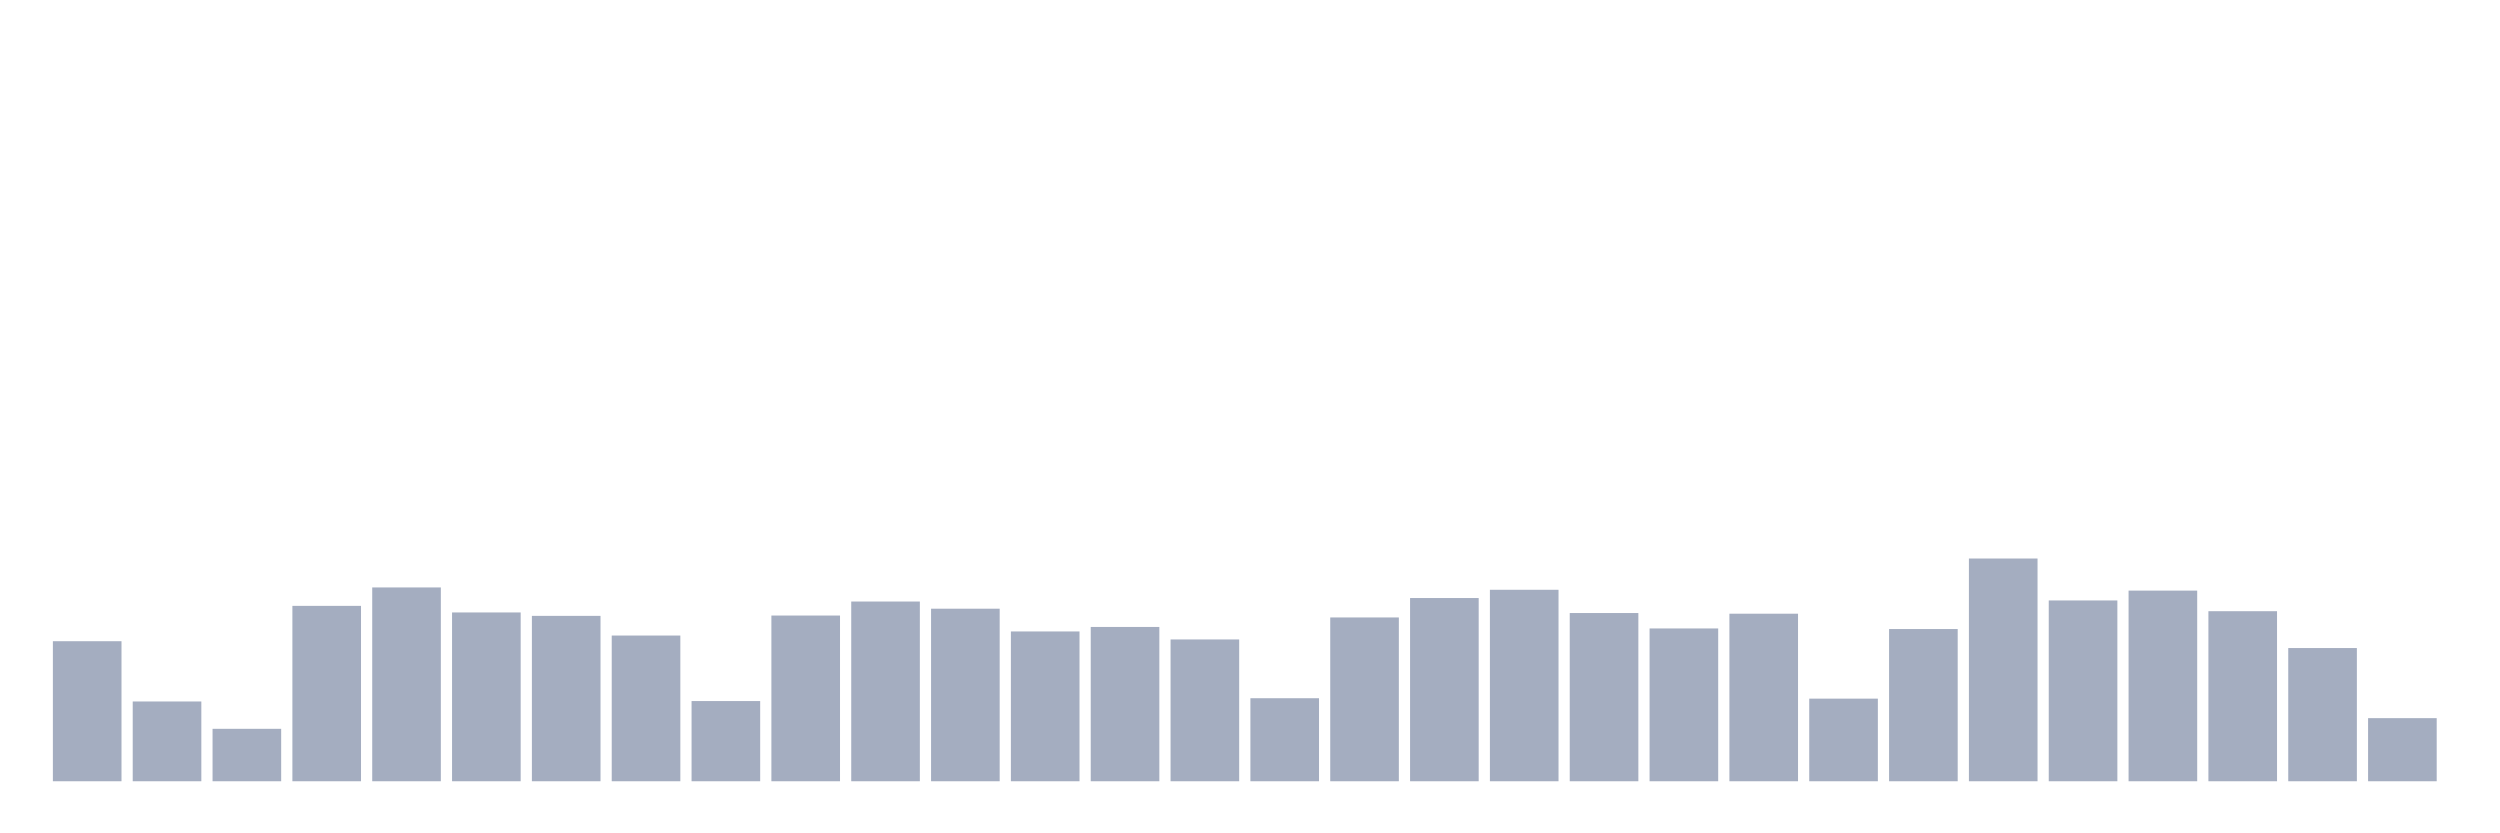 <svg xmlns="http://www.w3.org/2000/svg" viewBox="0 0 480 160"><g transform="translate(10,10)"><rect class="bar" x="0.153" width="13.175" y="113.112" height="26.888" fill="rgb(164,173,192)"></rect><rect class="bar" x="15.482" width="13.175" y="124.683" height="15.317" fill="rgb(164,173,192)"></rect><rect class="bar" x="30.81" width="13.175" y="129.933" height="10.067" fill="rgb(164,173,192)"></rect><rect class="bar" x="46.138" width="13.175" y="106.326" height="33.674" fill="rgb(164,173,192)"></rect><rect class="bar" x="61.466" width="13.175" y="102.789" height="37.211" fill="rgb(164,173,192)"></rect><rect class="bar" x="76.794" width="13.175" y="107.59" height="32.41" fill="rgb(164,173,192)"></rect><rect class="bar" x="92.123" width="13.175" y="108.247" height="31.753" fill="rgb(164,173,192)"></rect><rect class="bar" x="107.451" width="13.175" y="112.024" height="27.976" fill="rgb(164,173,192)"></rect><rect class="bar" x="122.779" width="13.175" y="124.603" height="15.397" fill="rgb(164,173,192)"></rect><rect class="bar" x="138.107" width="13.175" y="108.183" height="31.817" fill="rgb(164,173,192)"></rect><rect class="bar" x="153.436" width="13.175" y="105.494" height="34.506" fill="rgb(164,173,192)"></rect><rect class="bar" x="168.764" width="13.175" y="106.87" height="33.13" fill="rgb(164,173,192)"></rect><rect class="bar" x="184.092" width="13.175" y="111.239" height="28.761" fill="rgb(164,173,192)"></rect><rect class="bar" x="199.42" width="13.175" y="110.375" height="29.625" fill="rgb(164,173,192)"></rect><rect class="bar" x="214.748" width="13.175" y="112.776" height="27.224" fill="rgb(164,173,192)"></rect><rect class="bar" x="230.077" width="13.175" y="124.059" height="15.941" fill="rgb(164,173,192)"></rect><rect class="bar" x="245.405" width="13.175" y="108.551" height="31.449" fill="rgb(164,173,192)"></rect><rect class="bar" x="260.733" width="13.175" y="104.822" height="35.178" fill="rgb(164,173,192)"></rect><rect class="bar" x="276.061" width="13.175" y="103.237" height="36.763" fill="rgb(164,173,192)"></rect><rect class="bar" x="291.39" width="13.175" y="107.702" height="32.298" fill="rgb(164,173,192)"></rect><rect class="bar" x="306.718" width="13.175" y="110.663" height="29.337" fill="rgb(164,173,192)"></rect><rect class="bar" x="322.046" width="13.175" y="107.83" height="32.17" fill="rgb(164,173,192)"></rect><rect class="bar" x="337.374" width="13.175" y="124.139" height="15.861" fill="rgb(164,173,192)"></rect><rect class="bar" x="352.702" width="13.175" y="110.775" height="29.225" fill="rgb(164,173,192)"></rect><rect class="bar" x="368.031" width="13.175" y="97.235" height="42.765" fill="rgb(164,173,192)"></rect><rect class="bar" x="383.359" width="13.175" y="105.286" height="34.714" fill="rgb(164,173,192)"></rect><rect class="bar" x="398.687" width="13.175" y="103.397" height="36.603" fill="rgb(164,173,192)"></rect><rect class="bar" x="414.015" width="13.175" y="107.35" height="32.65" fill="rgb(164,173,192)"></rect><rect class="bar" x="429.344" width="13.175" y="114.424" height="25.576" fill="rgb(164,173,192)"></rect><rect class="bar" x="444.672" width="13.175" y="127.884" height="12.116" fill="rgb(164,173,192)"></rect></g></svg>